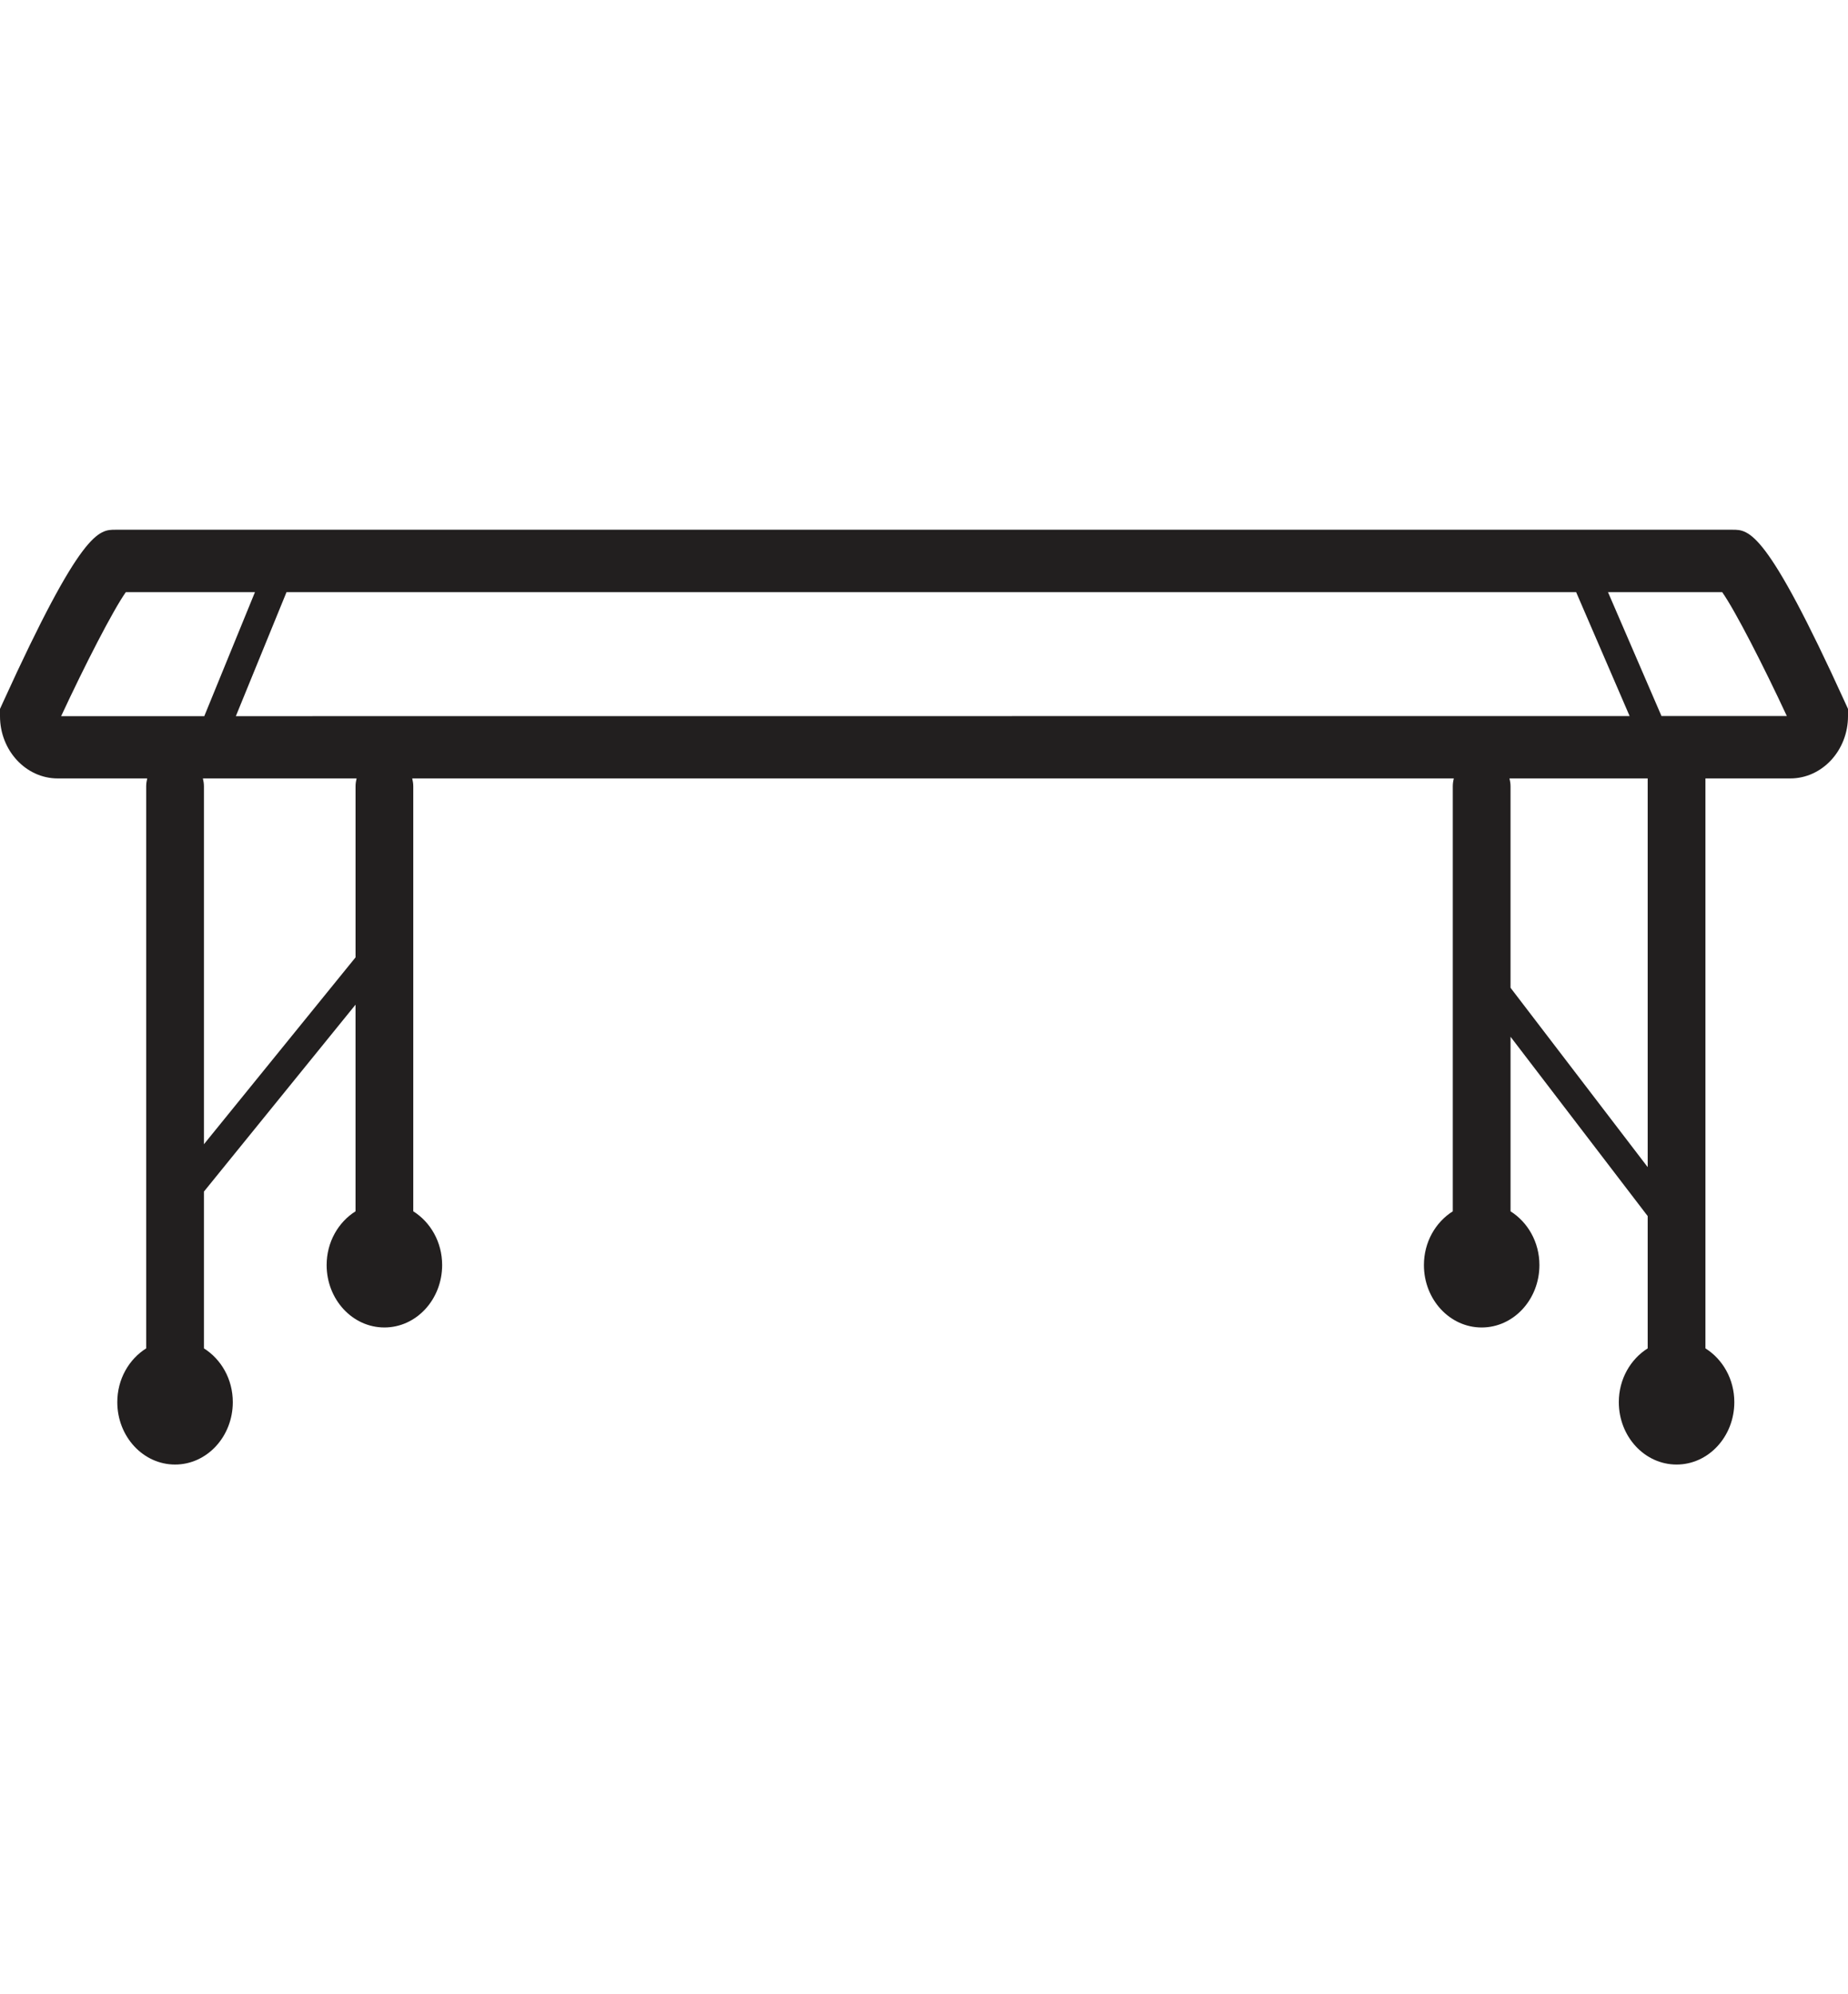 <svg width="114" height="123" viewBox="0 0 114 123" fill="none" xmlns="http://www.w3.org/2000/svg">
<path d="M113.817 43.322C108.968 32.672 107.903 32.672 106.875 32.672H7.125C6.096 32.672 5.032 32.672 0.183 43.322L0 43.724V44.171C0 46.288 1.598 48.011 3.562 48.011H9.082C9.044 48.167 9.018 48.328 9.018 48.497V83.163C7.958 83.83 7.236 85.058 7.236 86.479C7.236 88.604 8.831 90.328 10.799 90.328C12.766 90.328 14.361 88.604 14.361 86.479C14.361 85.057 13.64 83.83 12.58 83.163V73.493L21.932 61.965V74.709C20.872 75.376 20.15 76.604 20.15 78.024C20.15 80.15 21.745 81.874 23.713 81.874C25.68 81.874 27.275 80.15 27.275 78.024C27.275 76.603 26.554 75.376 25.494 74.709V48.497C25.494 48.328 25.467 48.167 25.43 48.011H89.684C89.645 48.167 89.62 48.328 89.62 48.497V74.71C88.56 75.377 87.839 76.605 87.839 78.025C87.839 80.151 89.434 81.875 91.401 81.875C93.369 81.875 94.964 80.151 94.964 78.025C94.964 76.604 94.242 75.377 93.183 74.71V63.944L101.643 75.004V83.163C100.584 83.83 99.862 85.058 99.862 86.479C99.862 88.604 101.457 90.328 103.425 90.328C105.392 90.328 106.987 88.604 106.987 86.479C106.987 85.057 106.266 83.83 105.206 83.163V48.018L105.205 48.011H110.438C112.402 48.011 114 46.289 114 44.171V43.724L113.817 43.322ZM3.771 44.171C5.224 41.045 6.959 37.661 7.762 36.521H15.728L12.602 44.17L3.771 44.171ZM12.58 70.572V48.497C12.58 48.328 12.553 48.167 12.516 48.011H21.997C21.959 48.167 21.933 48.328 21.933 48.497V59.047L12.58 70.572ZM14.549 44.17L17.675 36.521H97.229L100.528 44.164L14.549 44.17ZM93.182 60.922V48.497C93.182 48.328 93.156 48.167 93.118 48.011H101.643L101.643 48.018V71.984L93.182 60.922ZM102.494 44.163L99.194 36.52H106.238C107.04 37.659 108.772 41.038 110.226 44.162L102.494 44.163Z" fill="#221F1F"/>
</svg>
